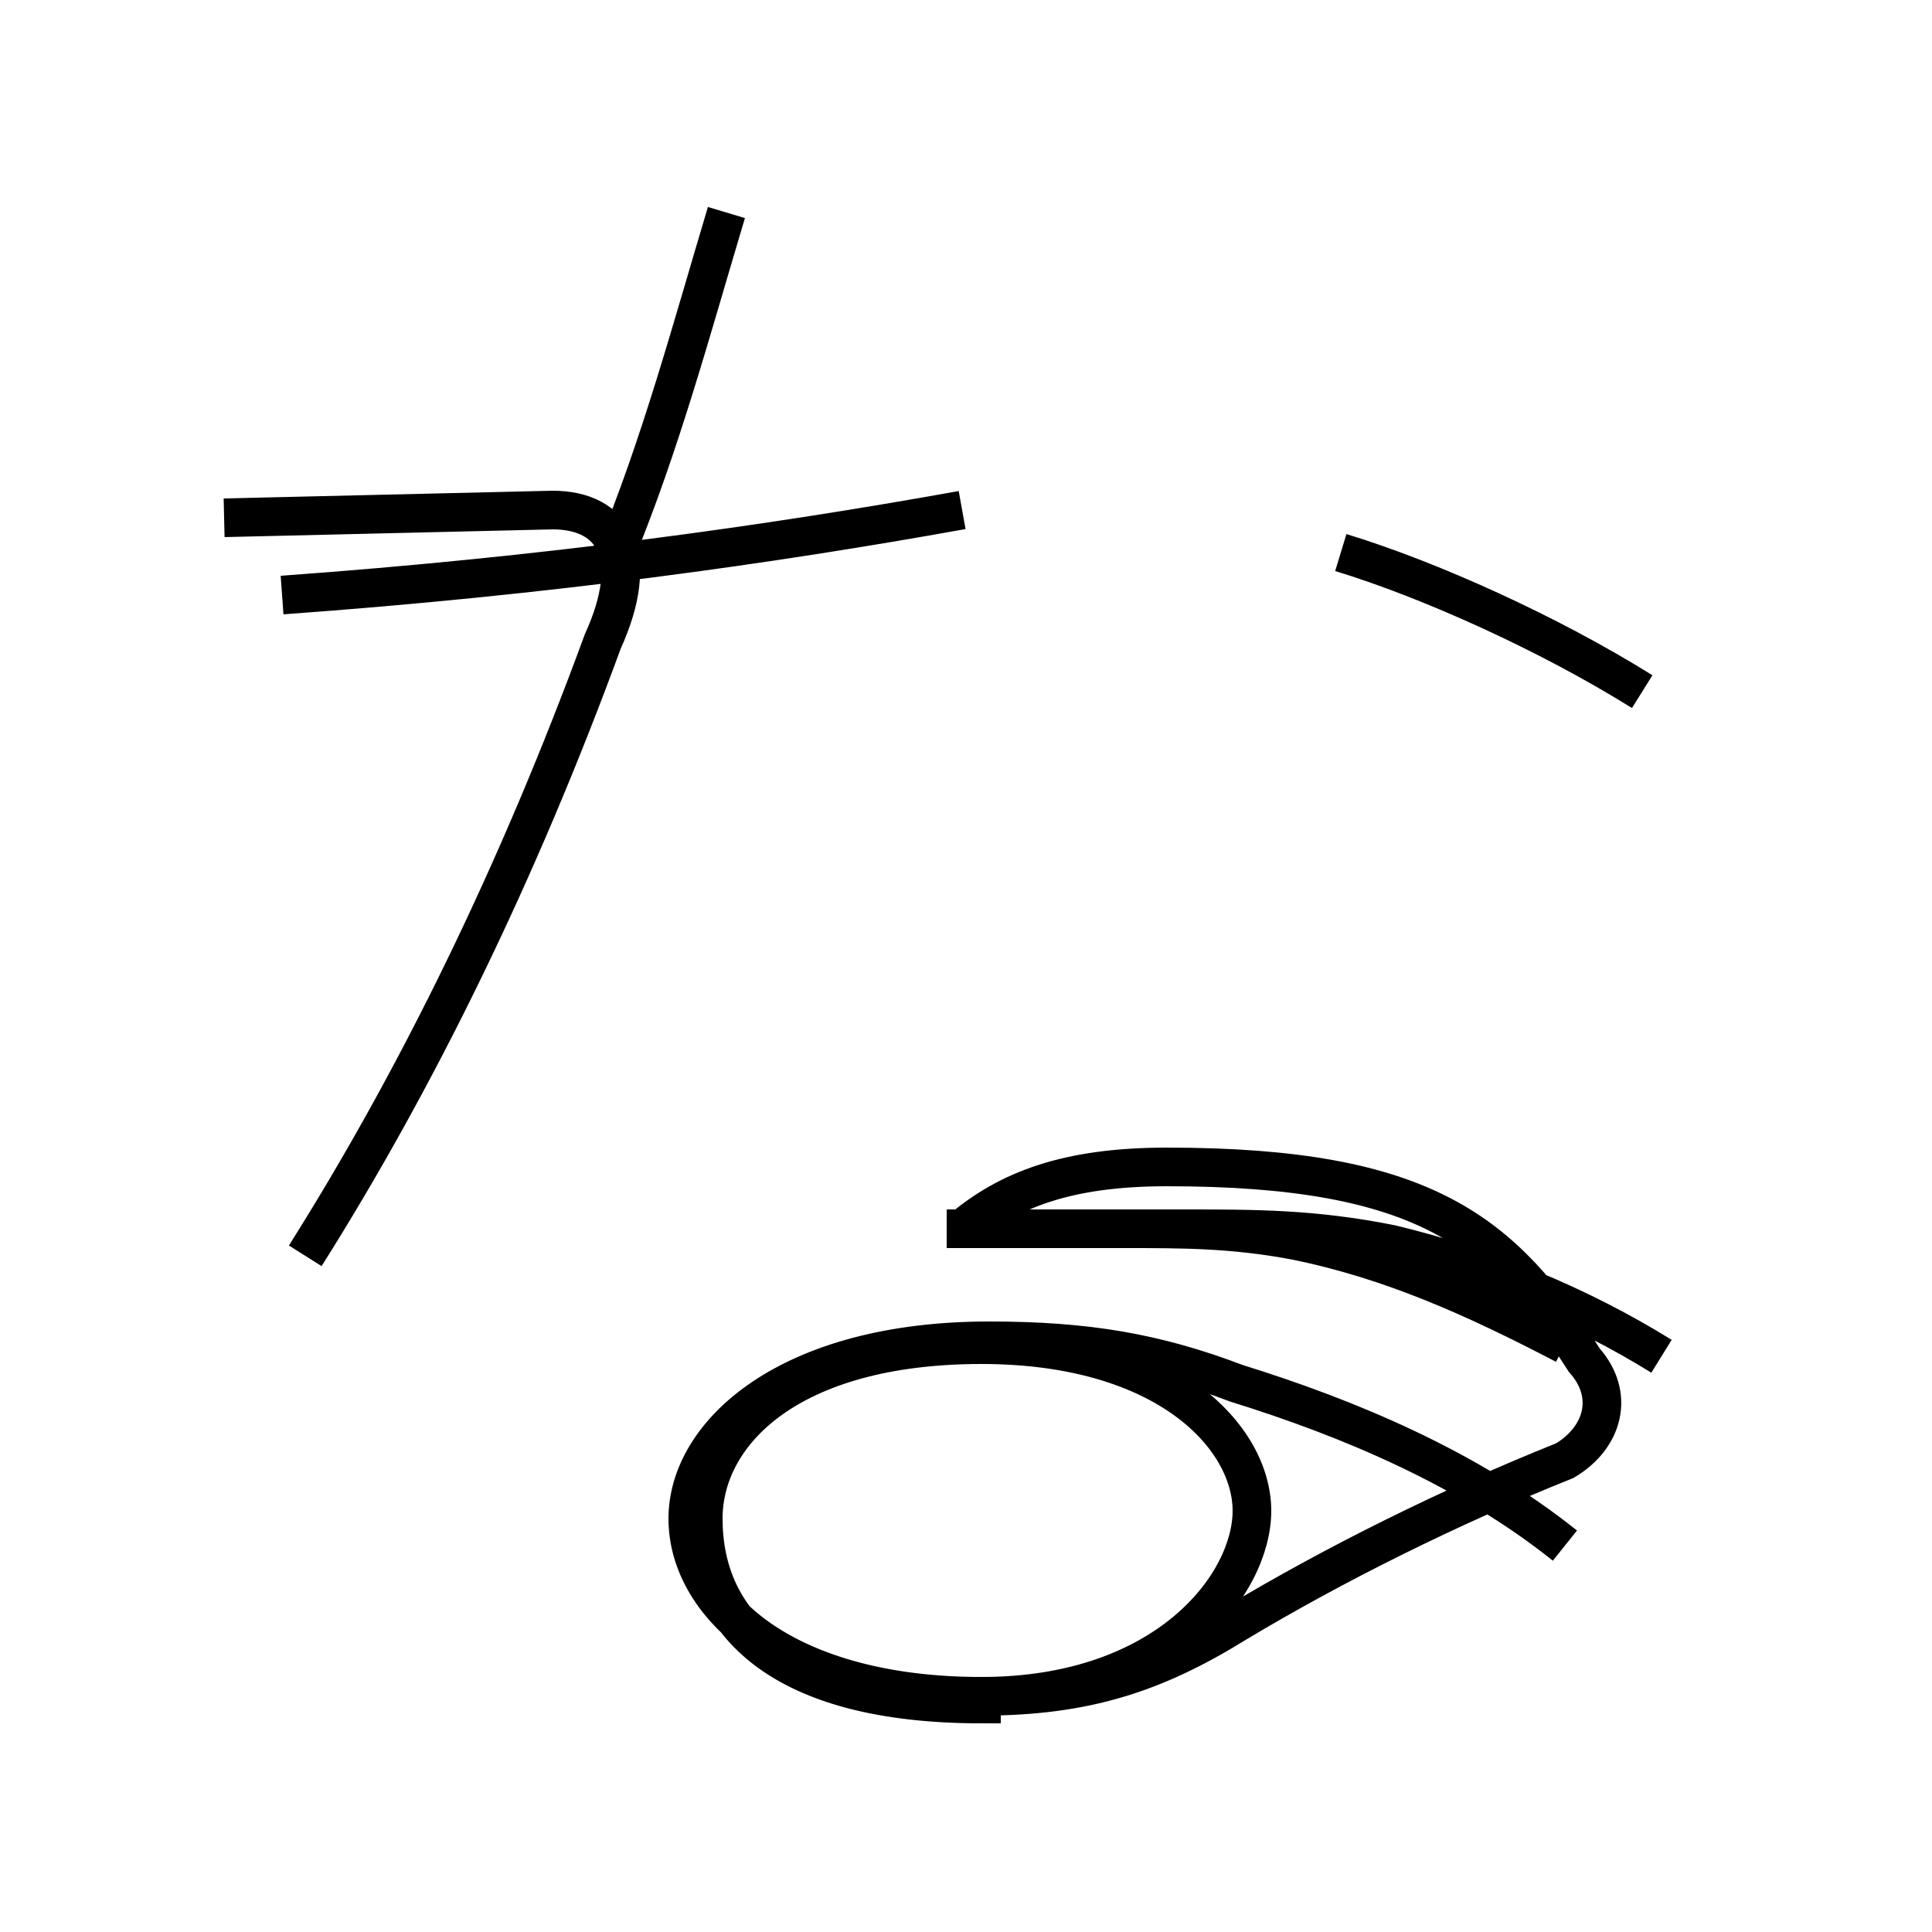 <?xml version='1.0' encoding='utf8'?>
<svg viewBox="0.0 -6.0 50.0 50.0" version="1.1" xmlns="http://www.w3.org/2000/svg">
<rect x="0.0" y="-6.0" width="50.0" height="50.0" fill="#808080" stroke="none"/>
<rect x="-1000" y="-1000" width="2000" height="2000" stroke="white" fill="white"/>
<g style="fill:white;stroke:#000000;  stroke-width:1">
<path d="M 7.9 -11.5 C 10.8 -16.1 13.4 -21.4 15.6 -27.4 C 16.6 -29.6 15.9 -30.8 14.3 -30.8 L 5.8 -30.6 M 25.4 0.1 C 20.2 0.1 18.2 -2.0 18.2 -4.7 C 18.2 -6.9 20.4 -9.2 25.4 -9.2 C 30.2 -9.2 32.4 -6.8 32.4 -4.9 C 32.4 -3.0 30.2 -0.1 25.4 -0.1 Z M 40.5 -4.0 C 38.0 -6.0 34.9 -7.3 32.0 -8.2 C 29.9 -9.0 28.1 -9.3 25.6 -9.3 C 20.4 -9.3 17.8 -6.9 17.8 -4.7 C 17.8 -2.4 20.4 -0.1 25.4 -0.1 C 28.1 -0.1 29.9 -0.7 32.0 -2.0 C 34.5 -3.5 37.5 -5.0 40.5 -6.2 C 41.5 -6.8 41.8 -7.9 41.0 -8.8 C 38.9 -12.1 36.9 -13.8 30.2 -13.8 C 27.6 -13.8 26.1 -13.2 24.9 -12.2 M 24.5 -12.2 C 27.1 -12.2 29.1 -12.2 30.6 -12.2 C 32.5 -12.2 34.0 -12.2 36.0 -11.8 C 38.5 -11.2 40.9 -10.2 43.0 -8.9 M 24.5 -12.2 C 26.1 -12.2 27.6 -12.2 29.1 -12.2 C 30.6 -12.2 31.9 -12.2 33.5 -11.9 C 36.0 -11.4 38.2 -10.4 40.5 -9.2 M 24.9 -30.8 C 19.9 -29.9 14.2 -29.1 7.3 -28.6 M 15.9 -29.6 C 17.1 -32.5 17.9 -35.5 18.8 -38.5 M 42.5 -26.1 C 40.1 -27.6 37.0 -29.0 34.7 -29.7" transform="translate(0.0, 38.0)" />
</g>
</svg>